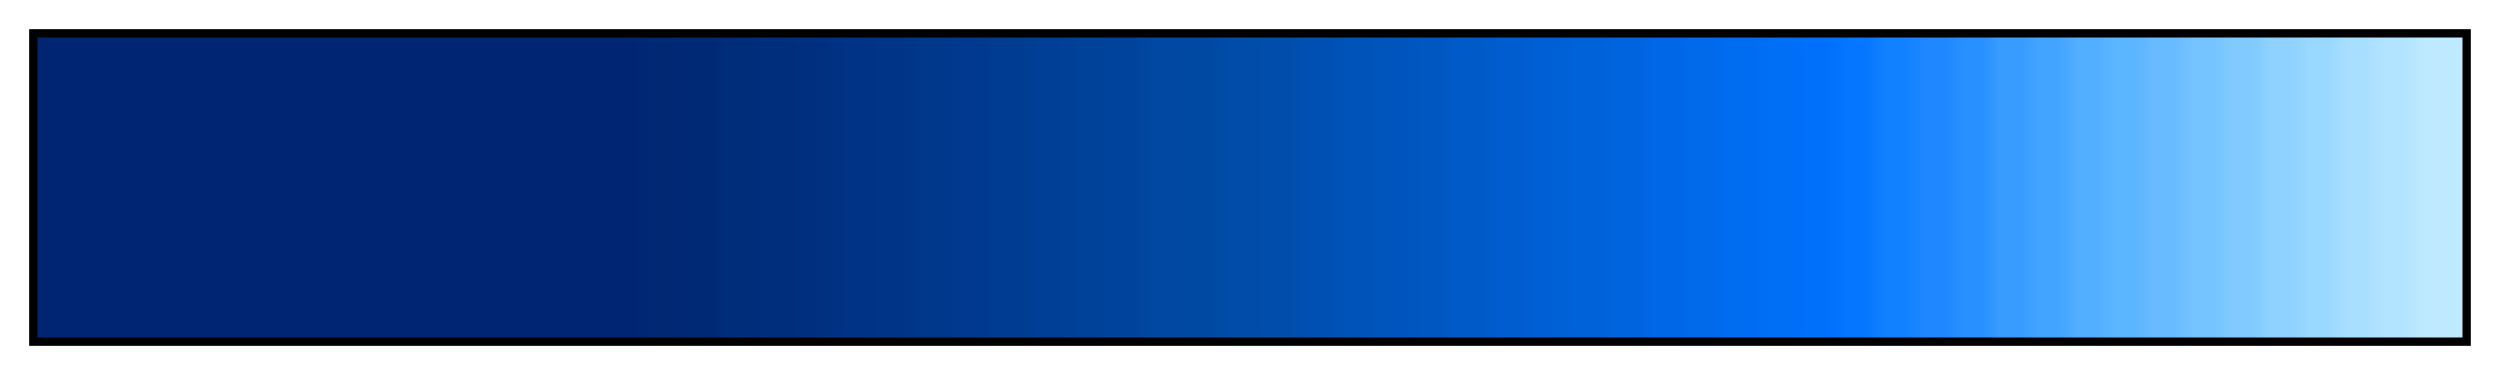 <svg height="45" viewBox="0 0 300 45" width="300" xmlns="http://www.w3.org/2000/svg" xmlns:xlink="http://www.w3.org/1999/xlink"><linearGradient id="a" gradientUnits="objectBoundingBox" spreadMethod="pad" x1="0%" x2="100%" y1="0%" y2="0%"><stop offset="0" stop-color="#002673"/><stop offset=".008" stop-color="#002673"/><stop offset=".016" stop-color="#002673"/><stop offset=".024" stop-color="#002673"/><stop offset=".032" stop-color="#002673"/><stop offset=".04" stop-color="#002673"/><stop offset=".048" stop-color="#002673"/><stop offset=".056" stop-color="#002673"/><stop offset=".064" stop-color="#002673"/><stop offset=".071" stop-color="#002673"/><stop offset=".079" stop-color="#002673"/><stop offset=".087" stop-color="#002673"/><stop offset=".095" stop-color="#002673"/><stop offset=".103" stop-color="#002673"/><stop offset=".111" stop-color="#002673"/><stop offset=".119" stop-color="#002673"/><stop offset=".127" stop-color="#002673"/><stop offset=".135" stop-color="#002673"/><stop offset=".143" stop-color="#002673"/><stop offset=".151" stop-color="#002673"/><stop offset=".159" stop-color="#002673"/><stop offset=".167" stop-color="#002673"/><stop offset=".175" stop-color="#002673"/><stop offset=".182" stop-color="#002673"/><stop offset=".191" stop-color="#002673"/><stop offset=".198" stop-color="#002673"/><stop offset=".206" stop-color="#002673"/><stop offset=".214" stop-color="#002673"/><stop offset=".222" stop-color="#002673"/><stop offset=".23" stop-color="#002673"/><stop offset=".238" stop-color="#002673"/><stop offset=".246" stop-color="#002673"/><stop offset=".254" stop-color="#002873"/><stop offset=".262" stop-color="#002873"/><stop offset=".27" stop-color="#002975"/><stop offset=".278" stop-color="#002975"/><stop offset=".286" stop-color="#002d7a"/><stop offset=".294" stop-color="#002d7a"/><stop offset=".302" stop-color="#002e7d"/><stop offset=".309" stop-color="#002e7d"/><stop offset=".318" stop-color="#002f80"/><stop offset=".325" stop-color="#002f80"/><stop offset=".333" stop-color="#003385"/><stop offset=".341" stop-color="#003385"/><stop offset=".349" stop-color="#003487"/><stop offset=".357" stop-color="#003487"/><stop offset=".365" stop-color="#00388c"/><stop offset=".373" stop-color="#00388c"/><stop offset=".381" stop-color="#00398f"/><stop offset=".389" stop-color="#00398f"/><stop offset=".397" stop-color="#003d91"/><stop offset=".405" stop-color="#003d91"/><stop offset=".413" stop-color="#003f96"/><stop offset=".421" stop-color="#003f96"/><stop offset=".429" stop-color="#004299"/><stop offset=".436" stop-color="#004299"/><stop offset=".444" stop-color="#00439c"/><stop offset=".452" stop-color="#00439c"/><stop offset=".46" stop-color="#0048a1"/><stop offset=".468" stop-color="#0048a1"/><stop offset=".476" stop-color="#0049a3"/><stop offset=".484" stop-color="#0049a3"/><stop offset=".492" stop-color="#004ca8"/><stop offset=".5" stop-color="#004ca8"/><stop offset=".508" stop-color="#004dab"/><stop offset=".516" stop-color="#004dab"/><stop offset=".524" stop-color="#0050b3"/><stop offset=".532" stop-color="#0050b3"/><stop offset=".54" stop-color="#0053b8"/><stop offset=".548" stop-color="#0053b8"/><stop offset=".556" stop-color="#0055bd"/><stop offset=".564" stop-color="#0055bd"/><stop offset=".571" stop-color="#0057c2"/><stop offset=".579" stop-color="#0057c2"/><stop offset=".587" stop-color="#005bc9"/><stop offset=".595" stop-color="#005bc9"/><stop offset=".603" stop-color="#005dcf"/><stop offset=".611" stop-color="#005dcf"/><stop offset=".619" stop-color="#005fd4"/><stop offset=".627" stop-color="#005fd4"/><stop offset=".635" stop-color="#0062d9"/><stop offset=".643" stop-color="#0062d9"/><stop offset=".651" stop-color="#0064de"/><stop offset=".659" stop-color="#0064de"/><stop offset=".667" stop-color="#0067e6"/><stop offset=".675" stop-color="#0067e6"/><stop offset=".682" stop-color="#006aeb"/><stop offset=".691" stop-color="#006aeb"/><stop offset=".698" stop-color="#006cf0"/><stop offset=".706" stop-color="#006cf0"/><stop offset=".714" stop-color="#006ef5"/><stop offset=".722" stop-color="#006ef5"/><stop offset=".73" stop-color="#0070fa"/><stop offset=".738" stop-color="#0070fa"/><stop offset=".746" stop-color="#0576ff"/><stop offset=".754" stop-color="#0576ff"/><stop offset=".762" stop-color="#1281ff"/><stop offset=".77" stop-color="#1281ff"/><stop offset=".778" stop-color="#1f87ff"/><stop offset=".786" stop-color="#1f87ff"/><stop offset=".794" stop-color="#2990ff"/><stop offset=".802" stop-color="#2990ff"/><stop offset=".809" stop-color="#389cff"/><stop offset=".818" stop-color="#389cff"/><stop offset=".825" stop-color="#42a4ff"/><stop offset=".833" stop-color="#42a4ff"/><stop offset=".841" stop-color="#52aeff"/><stop offset=".849" stop-color="#52aeff"/><stop offset=".857" stop-color="#5cb6ff"/><stop offset=".865" stop-color="#5cb6ff"/><stop offset=".873" stop-color="#69bbff"/><stop offset=".881" stop-color="#69bbff"/><stop offset=".889" stop-color="#75c3ff"/><stop offset=".897" stop-color="#75c3ff"/><stop offset=".905" stop-color="#80caff"/><stop offset=".913" stop-color="#80caff"/><stop offset=".921" stop-color="#8fd2ff"/><stop offset=".929" stop-color="#8fd2ff"/><stop offset=".936" stop-color="#99d8ff"/><stop offset=".944" stop-color="#99d8ff"/><stop offset=".952" stop-color="#a8dfff"/><stop offset=".96" stop-color="#a8dfff"/><stop offset=".968" stop-color="#b3e4ff"/><stop offset=".976" stop-color="#b3e4ff"/><stop offset=".984" stop-color="#bfe9ff"/><stop offset=".992" stop-color="#bfe9ff"/><stop offset="1" stop-color="#bfe9ff"/></linearGradient><path d="m4 4h292v37h-292z" fill="url(#a)" stroke="#000"/></svg>